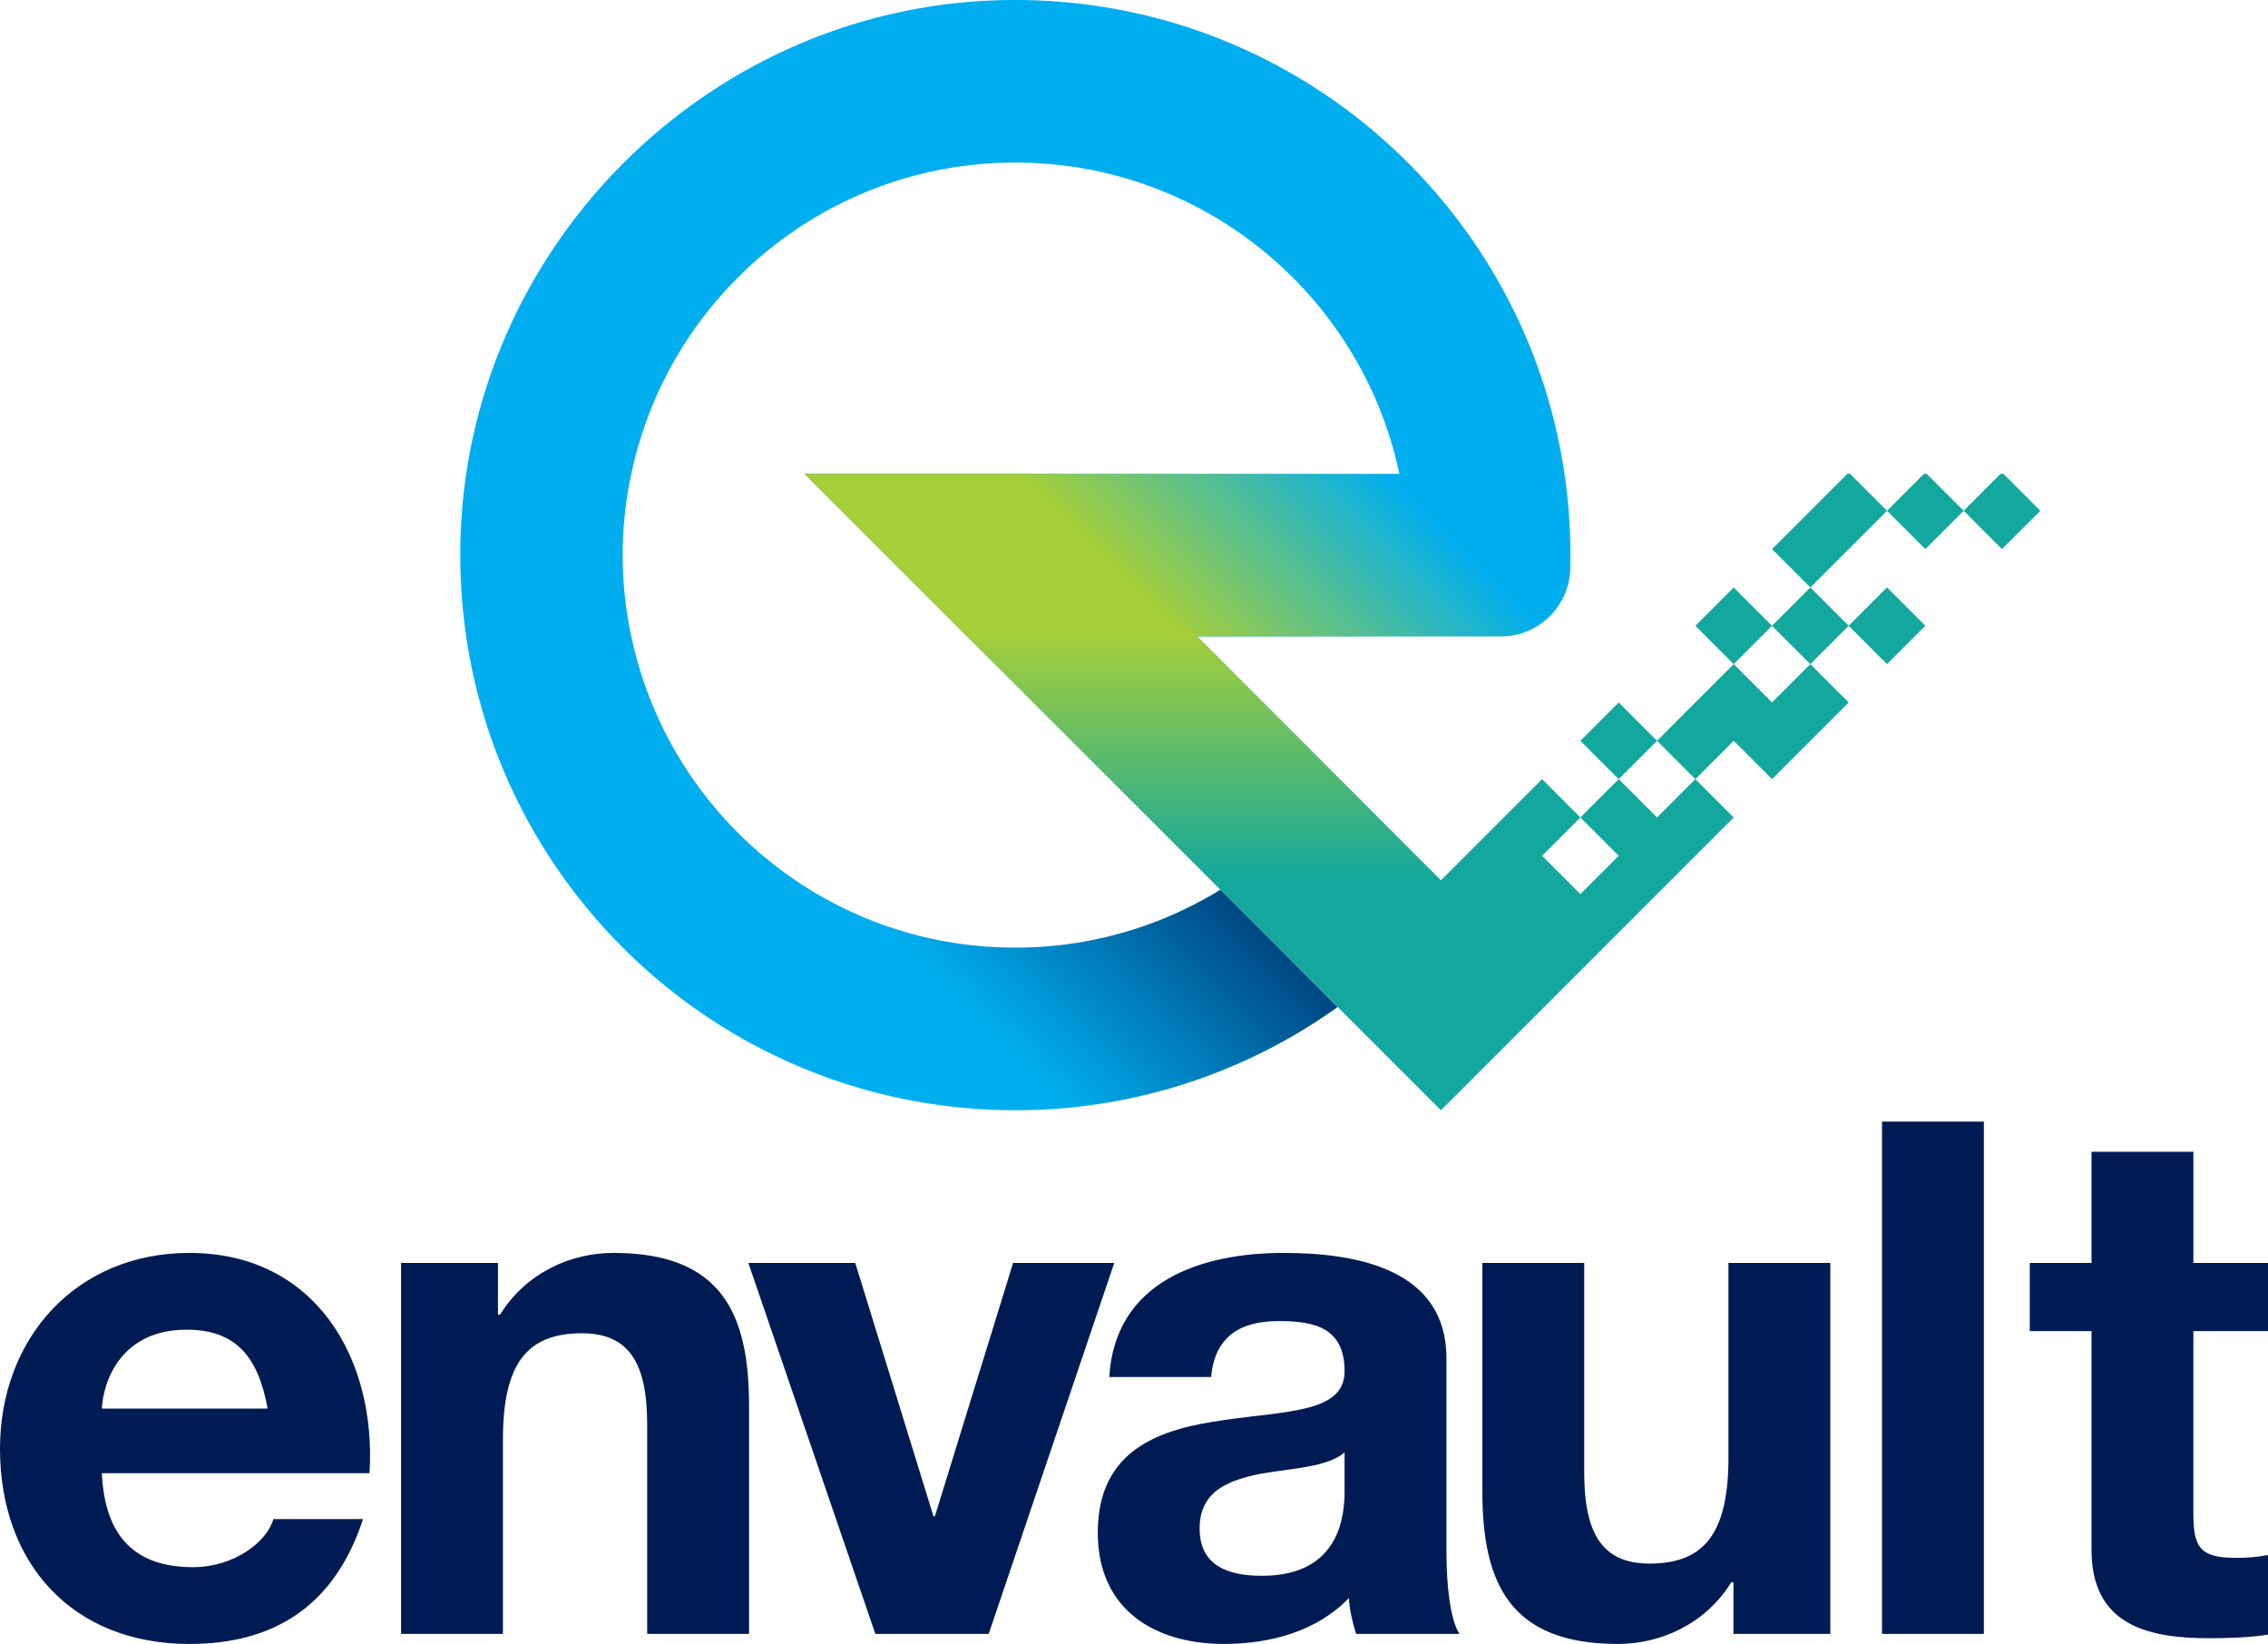 <svg version="1.1" id="prefix__Layer_1" xmlns="http://www.w3.org/2000/svg" xmlns:xlink="http://www.w3.org/1999/xlink" x="0" y="0" viewBox="0 0 165.206 119.738" xml:space="preserve"><style>.prefix__st0{fill:#001b54}.prefix__st2{fill-rule:evenodd;clip-rule:evenodd;fill:#13a89d}</style><linearGradient id="prefix__SVGID_1_" gradientUnits="userSpaceOnUse" x1="-523.98" y1="-859.788" x2="-523.273" y2="-859.081"><stop offset="0" stop-color="#dedfe3"/><stop offset=".178" stop-color="#dadbdf"/><stop offset=".361" stop-color="#cecfd3"/><stop offset=".546" stop-color="#b9bcbf"/><stop offset=".732" stop-color="#9ca0a2"/><stop offset=".918" stop-color="#787d7e"/><stop offset="1" stop-color="#656b6c"/></linearGradient><path class="prefix__st0" d="M7.42 107.3c.21 4.704 2.51 6.846 6.639 6.846 2.978 0 5.382-1.829 5.853-3.501h6.532c-2.09 6.376-6.532 9.093-12.647 9.093C5.278 119.738 0 113.885 0 105.523c0-8.1 5.592-14.267 13.797-14.267 9.198 0 13.64 7.735 13.118 16.044H7.421zm12.074-4.703c-.68-3.763-2.3-5.749-5.906-5.749-4.703 0-6.063 3.658-6.167 5.749h12.073zM29.216 91.988h7.056v3.762h.156c1.882-3.03 5.122-4.494 8.258-4.494 7.891 0 9.877 4.442 9.877 11.132v16.619h-7.421v-15.26c0-4.443-1.307-6.638-4.756-6.638-4.025 0-5.75 2.247-5.75 7.735v14.163h-7.42v-27.02zM72.02 119.007h-8.258l-9.25-27.02h7.787l5.696 18.449h.105l5.696-18.448h7.369l-9.146 27.019zM80.8 100.297c.419-6.95 6.638-9.041 12.7-9.041 5.383 0 11.863 1.202 11.863 7.682v14.058c0 2.457.261 4.913.94 6.01h-7.525c-.261-.835-.47-1.724-.522-2.613-2.352 2.457-5.802 3.345-9.094 3.345-5.122 0-9.198-2.56-9.198-8.1 0-6.115 4.6-7.578 9.198-8.205 4.547-.68 8.78-.523 8.78-3.554 0-3.188-2.195-3.658-4.808-3.658-2.823 0-4.652 1.15-4.912 4.076H80.8zm17.142 5.488c-1.254 1.097-3.868 1.15-6.167 1.568-2.3.47-4.39 1.254-4.39 3.971 0 2.77 2.143 3.45 4.547 3.45 5.801 0 6.01-4.6 6.01-6.22v-2.77zM133.324 119.007h-7.055v-3.763h-.157c-1.882 3.031-5.122 4.494-8.257 4.494-7.891 0-9.877-4.442-9.877-11.131v-16.62h7.42v15.261c0 4.442 1.307 6.637 4.756 6.637 4.025 0 5.75-2.247 5.75-7.735V91.988h7.42v27.019zM137.089 81.692h7.42v37.315h-7.42V81.692zM159.77 91.988h5.436v4.965h-5.436v13.378c0 2.509.628 3.136 3.136 3.136.784 0 1.516-.052 2.3-.209v5.8c-1.254.21-2.874.262-4.338.262-4.547 0-8.518-1.045-8.518-6.428v-15.94h-4.495v-4.964h4.495v-8.1h7.42v8.1z"/><g><path d="M45.987 34.511C48.715 21.563 60.2 11.842 73.96 11.842s25.245 9.722 27.972 22.67H58.605L70.45 46.353h38.887c2.745 0 4.976-2.197 5.043-4.942.008-.325.012-.652.012-.98 0-22.853-18.96-41.277-42.008-40.402C51.428.826 34.353 17.9 33.557 38.857c-.875 23.048 17.55 42.008 40.403 42.008 8.755 0 16.855-2.789 23.472-7.52l-8.527-8.542a28.443 28.443 0 01-14.945 4.22c-13.76 0-25.245-9.721-27.973-22.67a28.232 28.232 0 010-11.842z" fill-rule="evenodd" clip-rule="evenodd" fill="#00aeef"/><path class="prefix__st2" d="M148.622 37.202l-2.69-2.691h-.201l-2.692 2.692 2.791 2.791zM137.455 37.203l-2.692-2.692h-.198l-5.485 5.485 2.791 2.791z"/><path transform="rotate(-45.001 117.911 53.958)" class="prefix__st2" d="M115.937 51.982h3.949v3.947h-3.949z"/><path transform="rotate(-45.001 137.455 45.58)" class="prefix__st2" d="M135.481 43.605h3.949v3.947h-3.949z"/><path transform="rotate(-45.001 126.287 45.582)" class="prefix__st2" d="M124.313 43.606h3.949v3.947h-3.949z"/><path class="prefix__st2" d="M143.039 37.203l-2.692-2.692h-.2l-2.692 2.692 2.792 2.792zM126.287 53.956l2.791 2.791 5.584-5.584-2.791-2.792-2.792 2.793-2.792-2.793-5.584 5.585 2.792 2.792zM123.495 56.748l-2.792 2.792-2.792-2.792-2.792 2.792 2.792 2.792-2.792 2.792-2.792-2.792 2.792-2.792-2.791-2.792-7.368 7.368-29.604-29.605H58.608l46.354 46.354 21.324-21.326z"/><path transform="rotate(-45.001 131.871 45.581)" class="prefix__st2" d="M129.897 43.605h3.949v3.949h-3.949z"/><g><defs><path id="prefix__SVGID_00000139251999141836082090000013011661363281378226_" d="M109.337 46.354c2.745 0 4.976-2.197 5.043-4.942.008-.326.012-.652.012-.98 0-22.853-18.96-41.278-42.008-40.402C51.428.826 34.353 17.9 33.557 38.857c-.875 23.048 17.55 42.008 40.403 42.008 8.755 0 16.855-2.789 23.472-7.52l-8.535-8.537a28.41 28.41 0 01-14.937 4.215c-13.76 0-25.245-9.721-27.973-22.67h63.35zM73.96 11.842c13.76 0 25.245 9.721 27.972 22.67H45.987c2.728-12.948 14.213-22.67 27.973-22.67z"/></defs><clipPath id="prefix__SVGID_00000057849232969669203420000017592762919612532393_"><use xlink:href="#prefix__SVGID_00000139251999141836082090000013011661363281378226_" overflow="visible"/></clipPath><linearGradient id="prefix__SVGID_00000116237550896640631460000009002296249935731340_" gradientUnits="userSpaceOnUse" x1="-857.21" y1="-19.181" x2="-793.439" y2="-19.181" gradientTransform="matrix(.211 -.211 .903 .903 273.85 -84.949)"><stop offset="0" stop-color="#001b54" stop-opacity="0"/><stop offset="1" stop-color="#001b54"/></linearGradient><path opacity=".7" clip-path="url(#prefix__SVGID_00000057849232969669203420000017592762919612532393_)" fill-rule="evenodd" clip-rule="evenodd" fill="url(#prefix__SVGID_00000116237550896640631460000009002296249935731340_)" d="M97.424 73.35L91.53 94.343 59.932 62.744l28.965 2.064z"/><linearGradient id="prefix__SVGID_00000018200381813839257410000011348760369132577680_" gradientUnits="userSpaceOnUse" x1="740.702" y1="-635.644" x2="804.817" y2="-635.644" gradientTransform="rotate(135.003 33.905 -470.897) scale(.464 1.368)"><stop offset="0" stop-color="#a6ce39" stop-opacity="0"/><stop offset=".644" stop-color="#a6ce39"/></linearGradient><path clip-path="url(#prefix__SVGID_00000057849232969669203420000017592762919612532393_)" fill-rule="evenodd" clip-rule="evenodd" fill="url(#prefix__SVGID_00000018200381813839257410000011348760369132577680_)" d="M58.466 34.381l21.058-21.058 33.862 33.862-21.058 21.058z"/></g><g><defs><path id="prefix__SVGID_00000173877213878759878960000010498893337327290043_" d="M104.96 64.116L75.353 34.509H58.605l46.357 46.356z"/></defs><clipPath id="prefix__SVGID_00000145755982603609729530000013312361078811091854_"><use xlink:href="#prefix__SVGID_00000173877213878759878960000010498893337327290043_" overflow="visible"/></clipPath><linearGradient id="prefix__SVGID_00000122689445305905881210000004997506005553416354_" gradientUnits="userSpaceOnUse" x1="-1878.57" y1="-420.321" x2="-1840.944" y2="-420.321" gradientTransform="matrix(0 -.482 1.486 0 709.224 -841.389)"><stop offset="0" stop-color="#a6ce39" stop-opacity="0"/><stop offset="1" stop-color="#a6ce39"/></linearGradient><path clip-path="url(#prefix__SVGID_00000145755982603609729530000013312361078811091854_)" fill-rule="evenodd" clip-rule="evenodd" fill="url(#prefix__SVGID_00000122689445305905881210000004997506005553416354_)" d="M104.96 45.979v18.137H64.67V45.979z"/></g></g></svg>